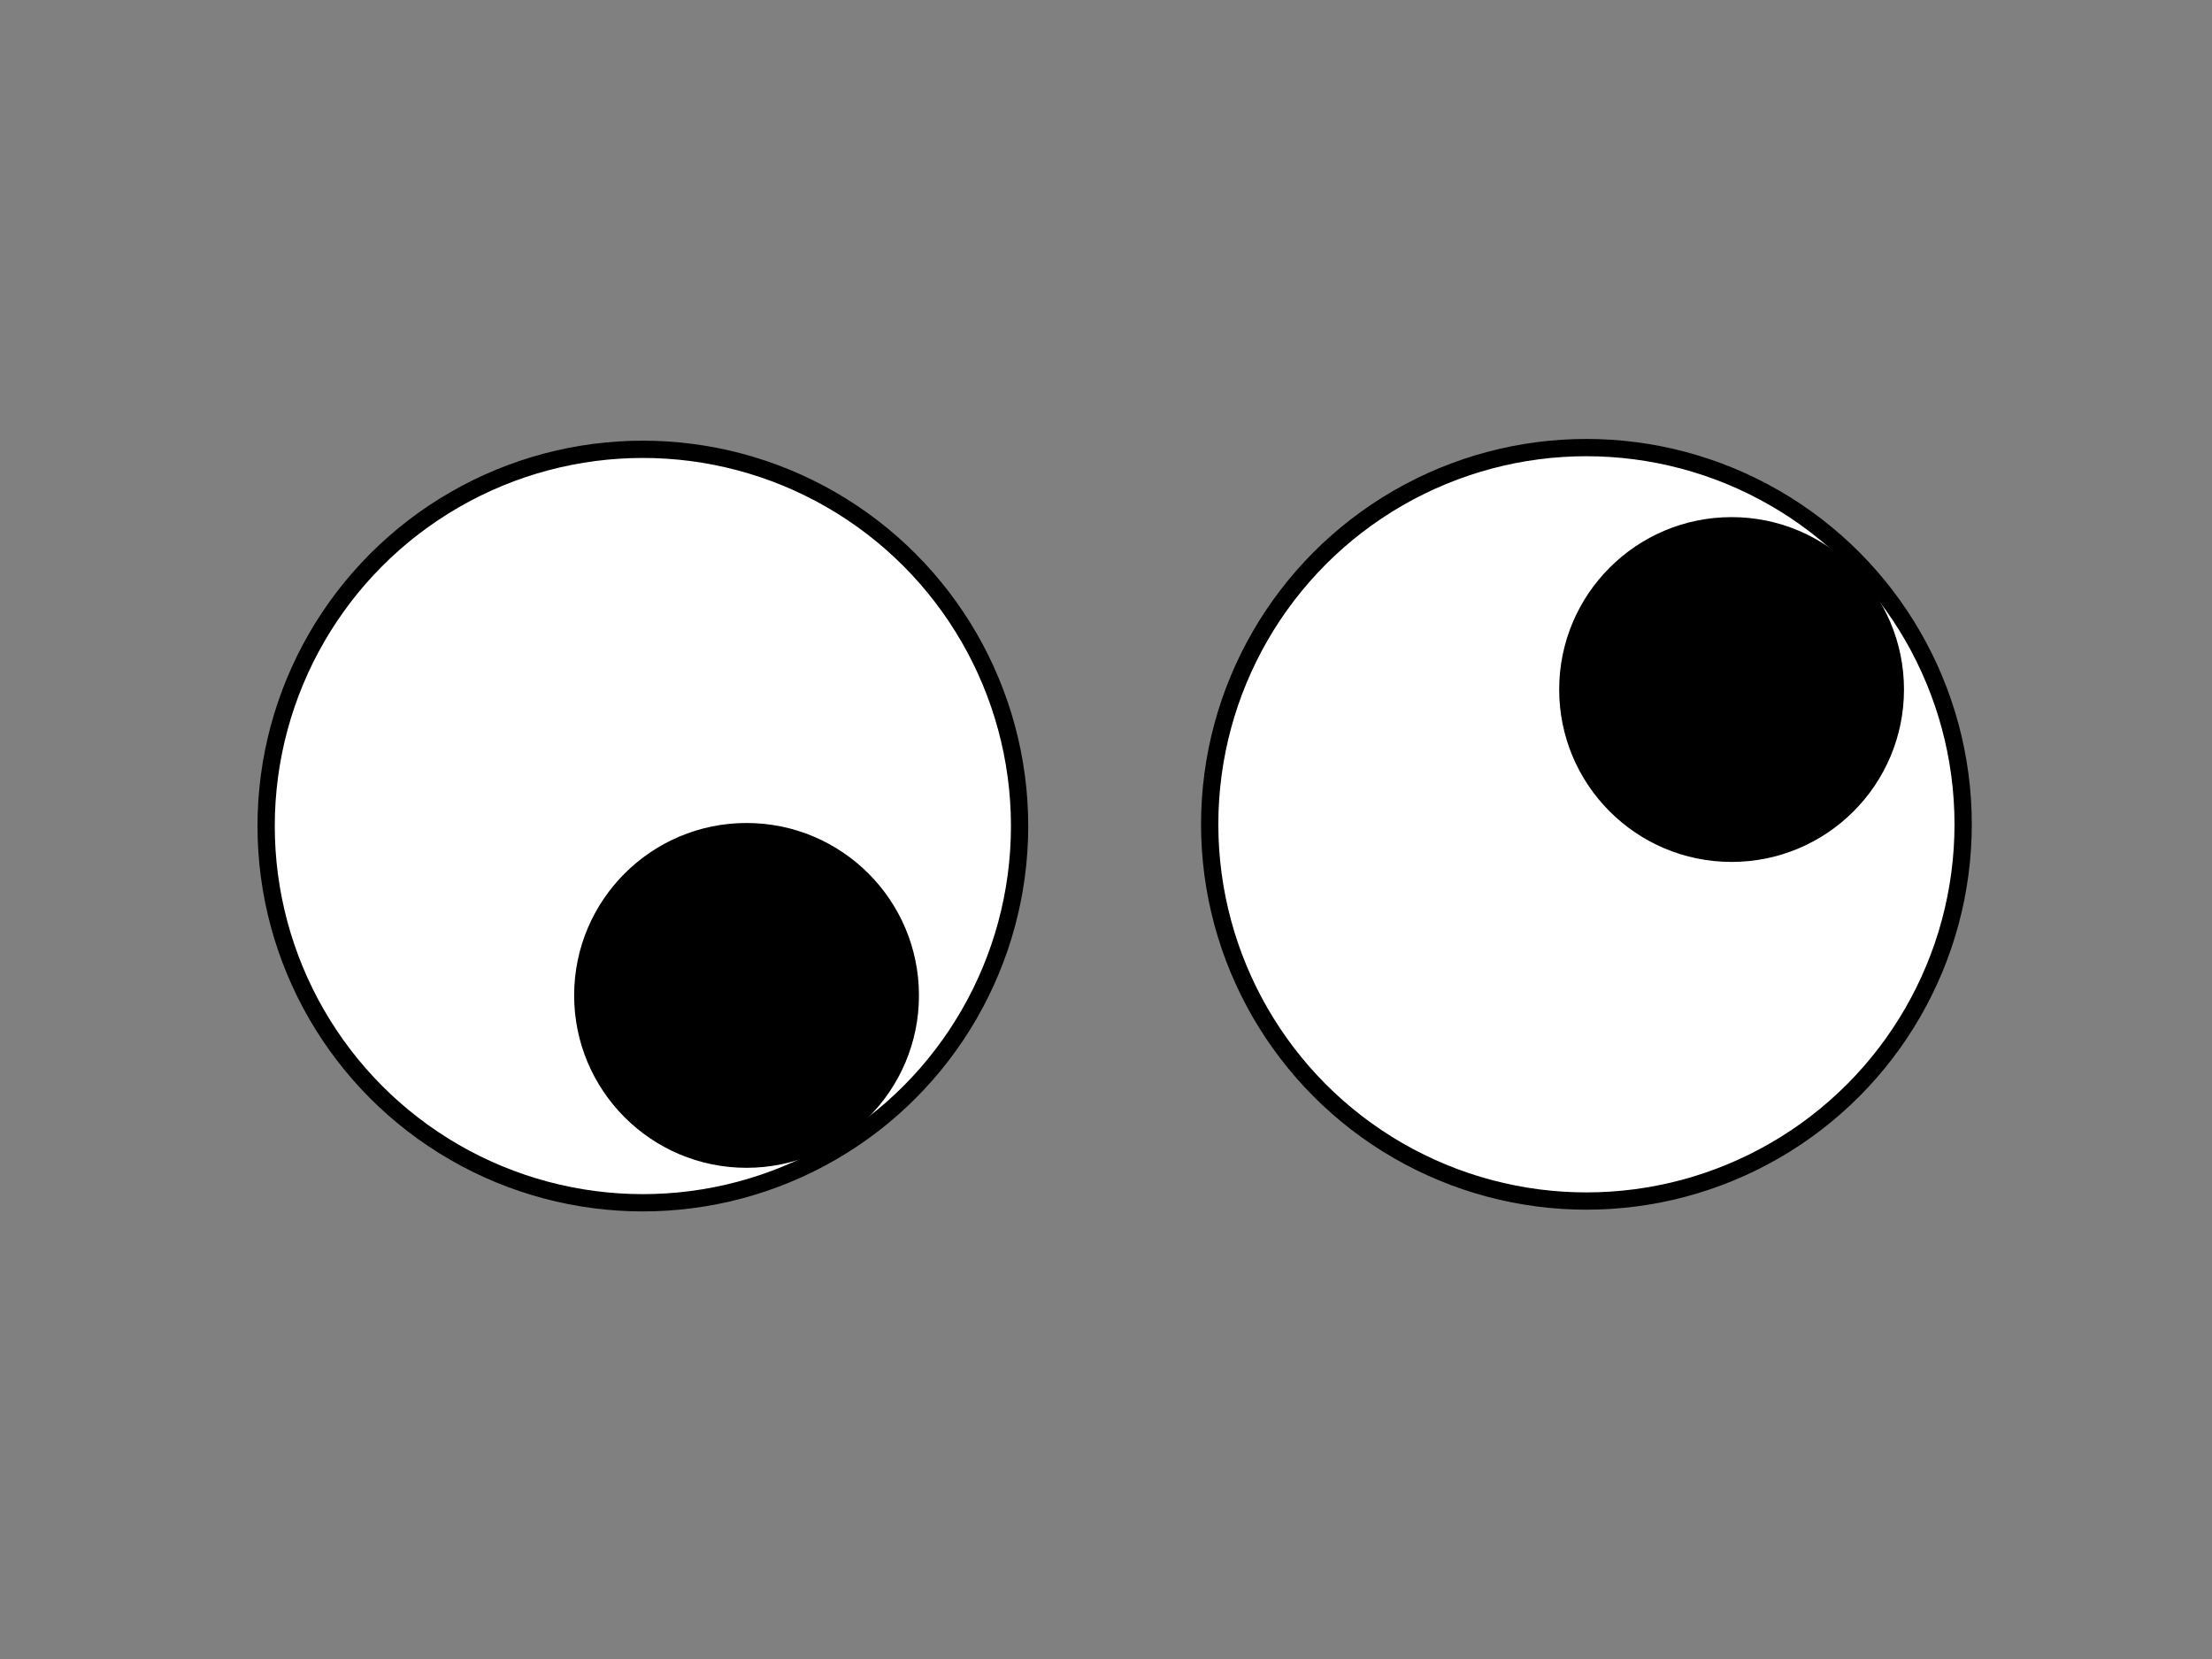 <?xml version="1.0"?>
<svg width="640" height="480" xmlns="http://www.w3.org/2000/svg" xmlns:svg="http://www.w3.org/2000/svg">
 <rect width="100%" height="100%" fill="#808080" stroke="none"/>
 <!-- Created with SVG-edit - http://svg-edit.googlecode.com/ -->
 <g>
  <title>Layer 1</title>
  <circle id="svg_3" r="109" cy="239" cx="186" stroke-width="5" stroke="#000000" fill="#ffffff"/>
  <circle id="svg_6" r="109" cy="238.5" cx="459" stroke-width="5" stroke="#000000" fill="#ffffff"/>
  <circle id="svg_7" r="47.381" cy="288" cx="216" stroke-linecap="null" stroke-linejoin="null" stroke-dasharray="null" stroke-width="5" stroke="#000000" fill="#000000"/>
  <circle id="svg_9" r="47.381" cy="199.5" cx="501" stroke-linecap="null" stroke-linejoin="null" stroke-dasharray="null" stroke-width="5" stroke="#000000" fill="#000000"/>
 </g>
</svg>